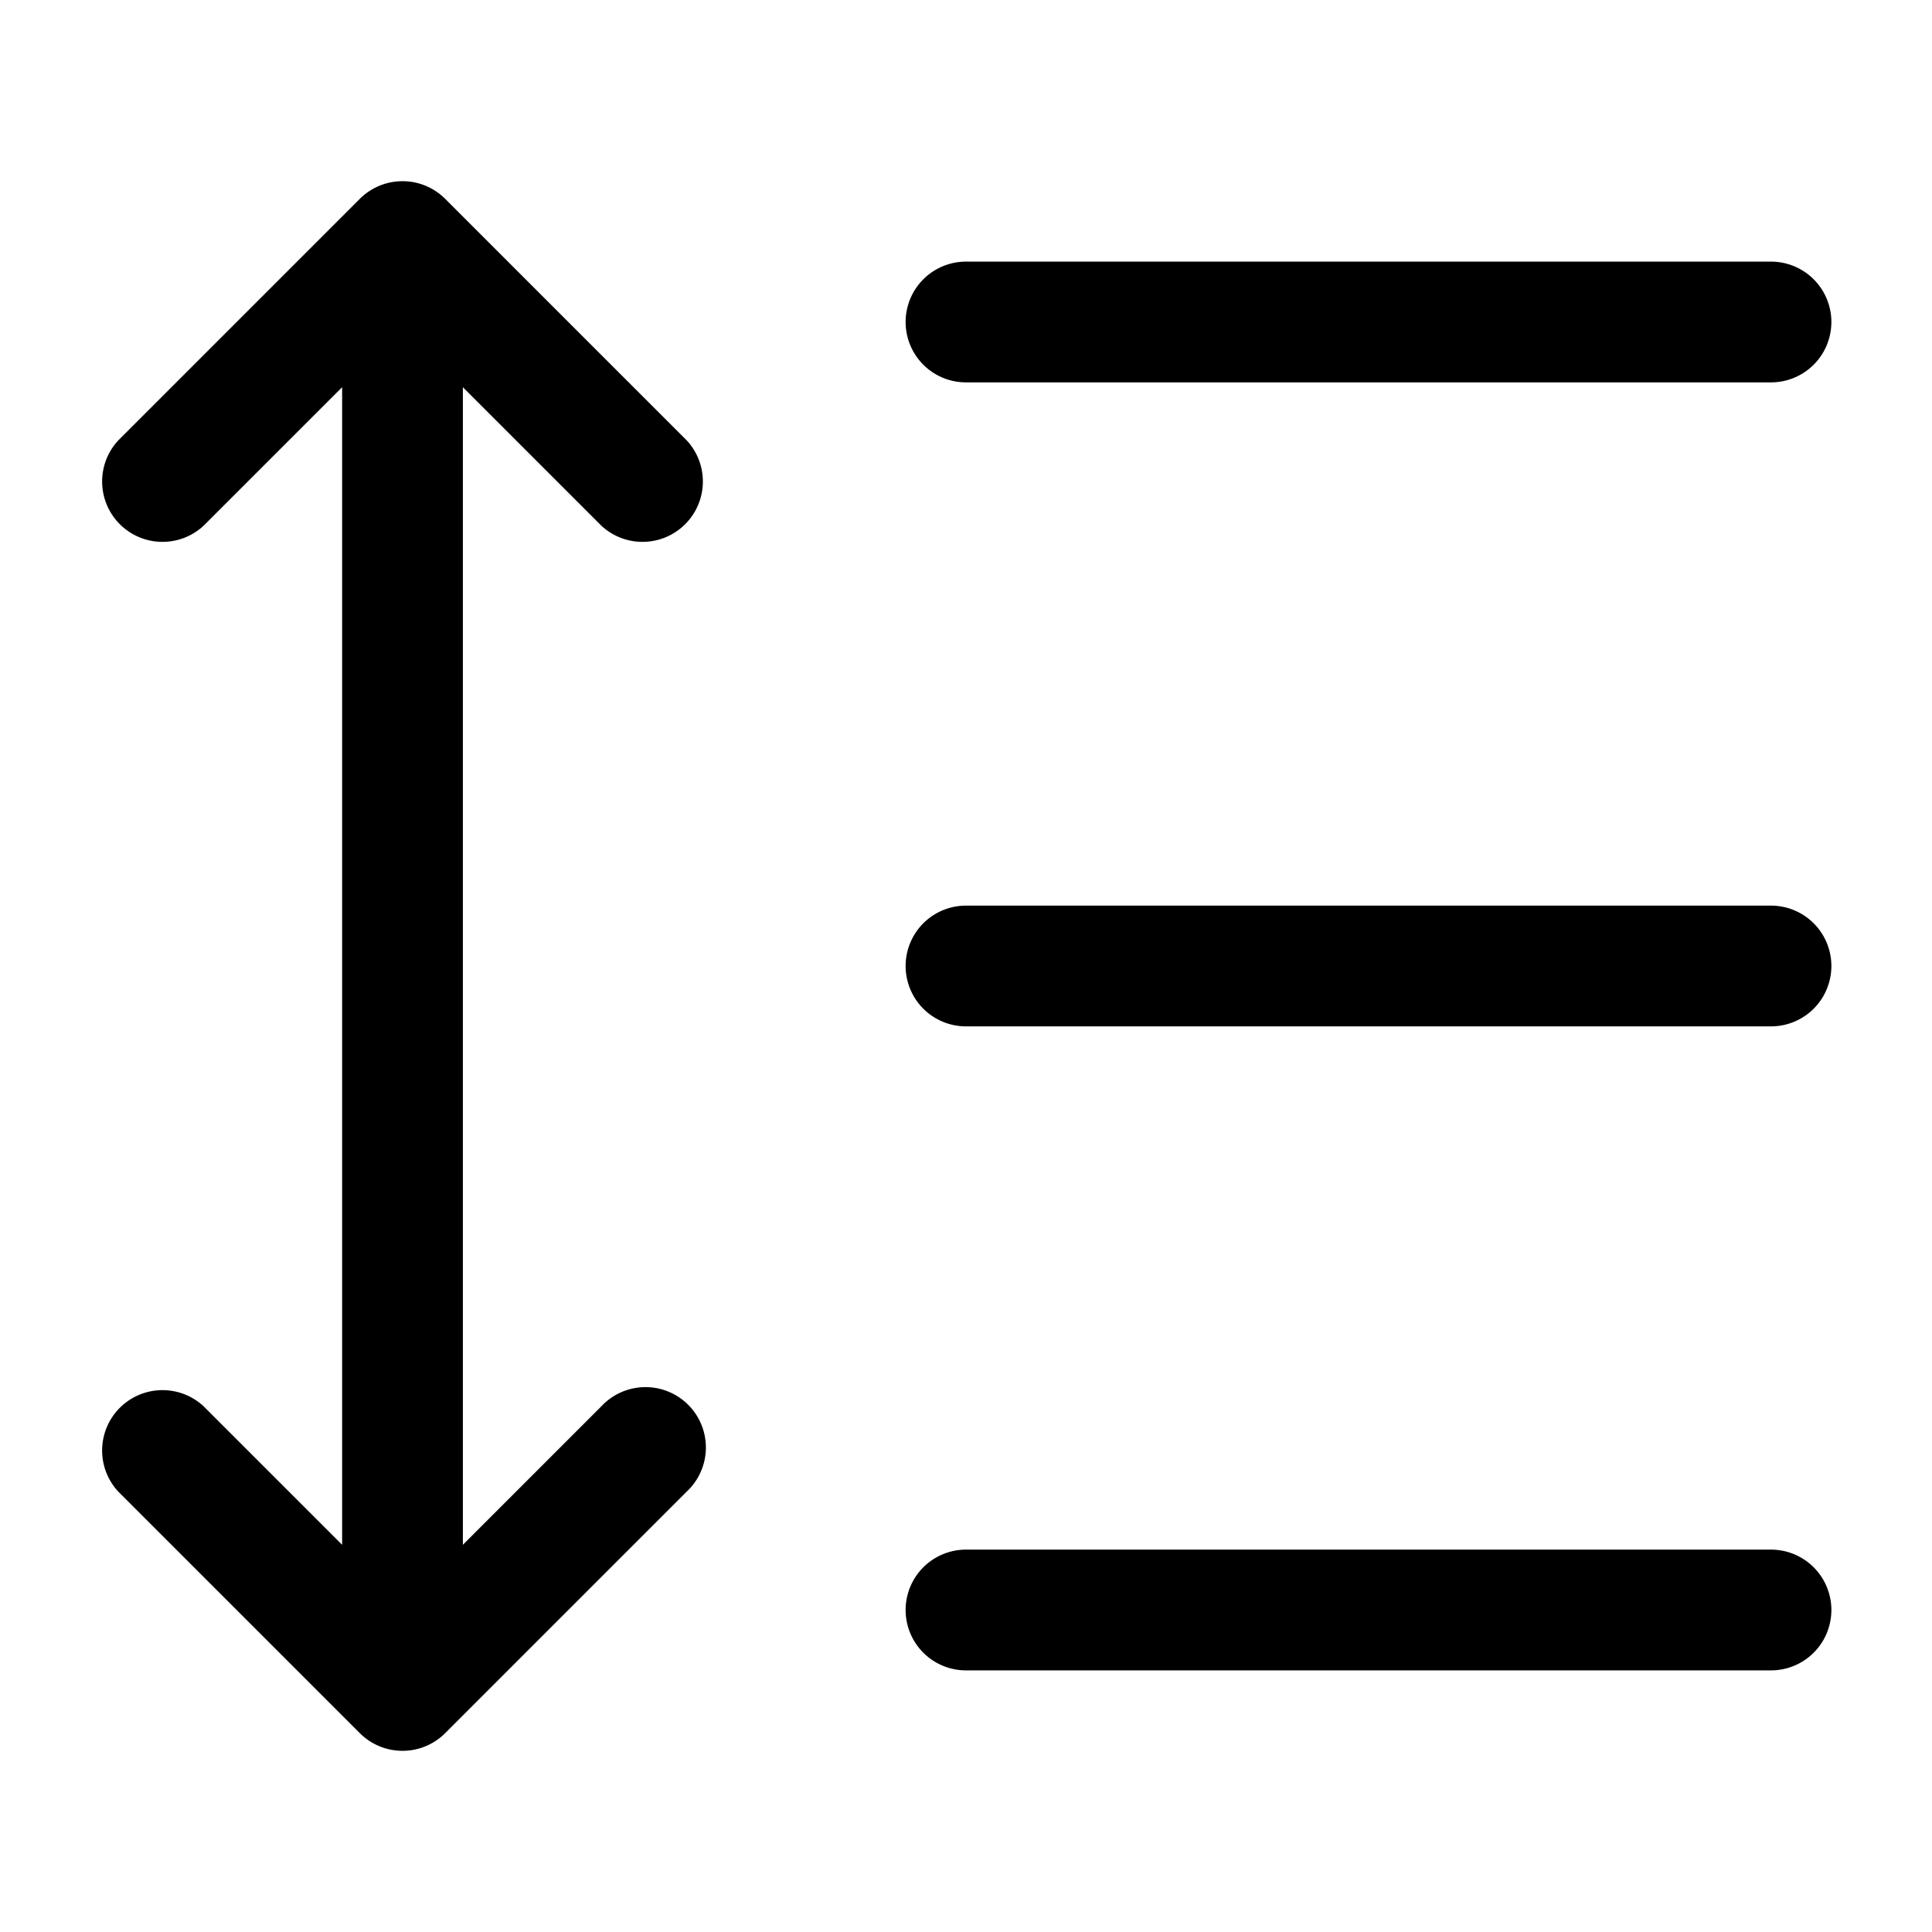 <svg xmlns="http://www.w3.org/2000/svg" width="24" height="24" fill="currentColor" viewBox="0 0 24 24">
  <path fill-rule="evenodd" d="M5.53 2.47a.75.75 0 00-1.06 0l-3 3a.75.75 0 001.06 1.06l1.72-1.72v14.38l-1.72-1.72a.75.75 0 00-1.06 1.06l3 3a.75.75 0 001.06 0l3-3a.75.75 0 10-1.06-1.06l-1.72 1.72V4.81l1.72 1.72a.75.75 0 001.06-1.06l-3-3zM11.25 4a.75.75 0 01.75-.75h10a.75.75 0 010 1.5H12a.75.75 0 01-.75-.75zm.75 7.25a.75.75 0 000 1.5h10a.75.75 0 000-1.5H12zm0 8a.75.75 0 000 1.5h10a.75.75 0 000-1.5H12z"/>
</svg>
